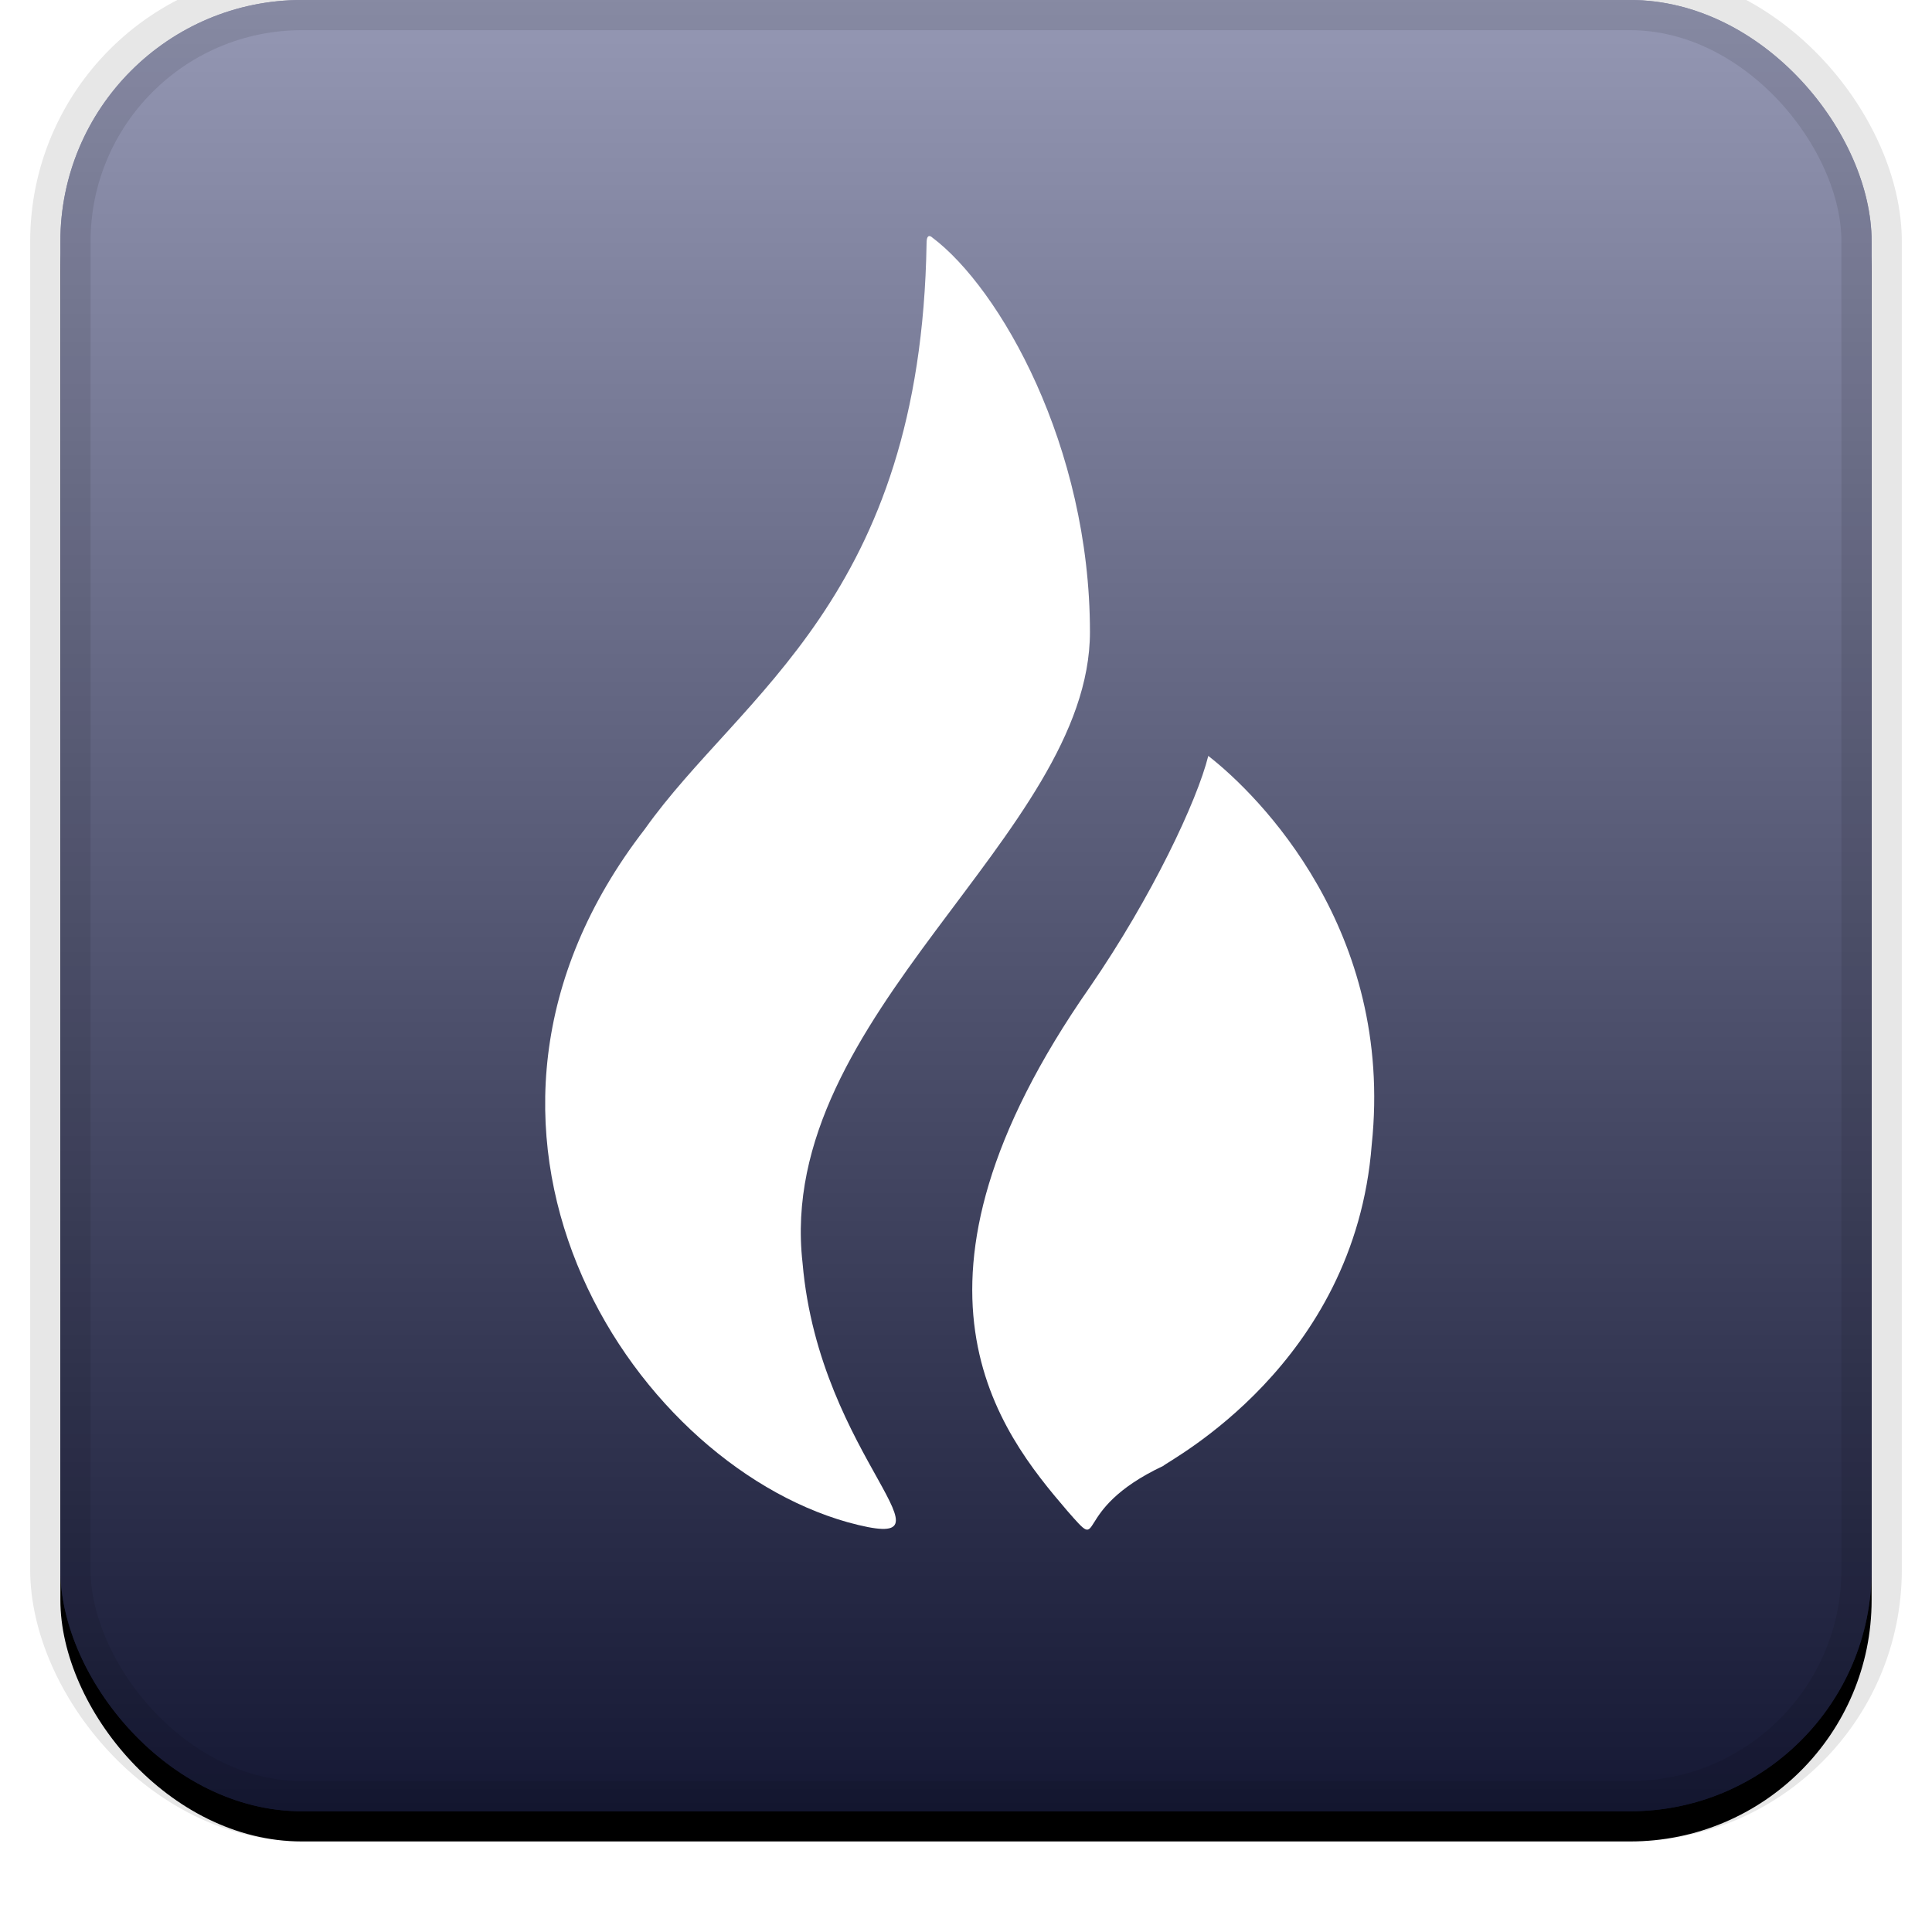 <svg width="32" height="32" viewBox="0 0 32 32" xmlns="http://www.w3.org/2000/svg" xmlns:xlink="http://www.w3.org/1999/xlink"><defs><linearGradient x1="50%" y1="0%" x2="50%" y2="100%" id="c"><stop stop-color="#FFF" stop-opacity=".5" offset="0%"/><stop stop-opacity=".5" offset="100%"/></linearGradient><filter x="-5.8%" y="-4.2%" width="111.7%" height="111.7%" filterUnits="objectBoundingBox" id="a"><feOffset dy=".5" in="SourceAlpha" result="shadowOffsetOuter1"/><feGaussianBlur stdDeviation=".5" in="shadowOffsetOuter1" result="shadowBlurOuter1"/><feComposite in="shadowBlurOuter1" in2="SourceAlpha" operator="out" result="shadowBlurOuter1"/><feColorMatrix values="0 0 0 0 0 0 0 0 0 0 0 0 0 0 0 0 0 0 0.199 0" in="shadowBlurOuter1"/></filter><rect id="b" x="0" y="0" width="30" height="30" rx="4" ry="4"/></defs><g fill="none"><g transform="translate(1)"><use fill="#000" filter="url(#a)" xlink:href="#b"/><use fill="#2A3069" fill-rule="evenodd" xlink:href="#b"/><use fill="url(#c)" fill-rule="evenodd" style="mix-blend-mode:soft-light" xlink:href="#b"/><rect width="30" height="30" rx="4" ry="4" stroke-opacity=".097" stroke="#000" stroke-linejoin="square" cx="15" cy="15" r="14.5"/></g><g fill="#FFF"><path d="M18.053 10.467c0-3.08-1.493-5.694-2.613-6.534 0 0-.093-.093-.093.094-.094 5.88-3.08 7.466-4.667 9.706-3.827 4.947-.28 10.454 3.36 11.48 2.053.56-.467-1.026-.747-4.293-.466-4.107 4.76-7.093 4.76-10.453"/><path d="M20.013 12.52c-.186.747-.933 2.333-1.96 3.827-3.453 4.946-1.493 7.373-.373 8.68.653.746 0 0 1.587-.747.093-.093 3.173-1.68 3.453-5.32.373-3.547-1.867-5.787-2.707-6.44"/></g></g></svg>